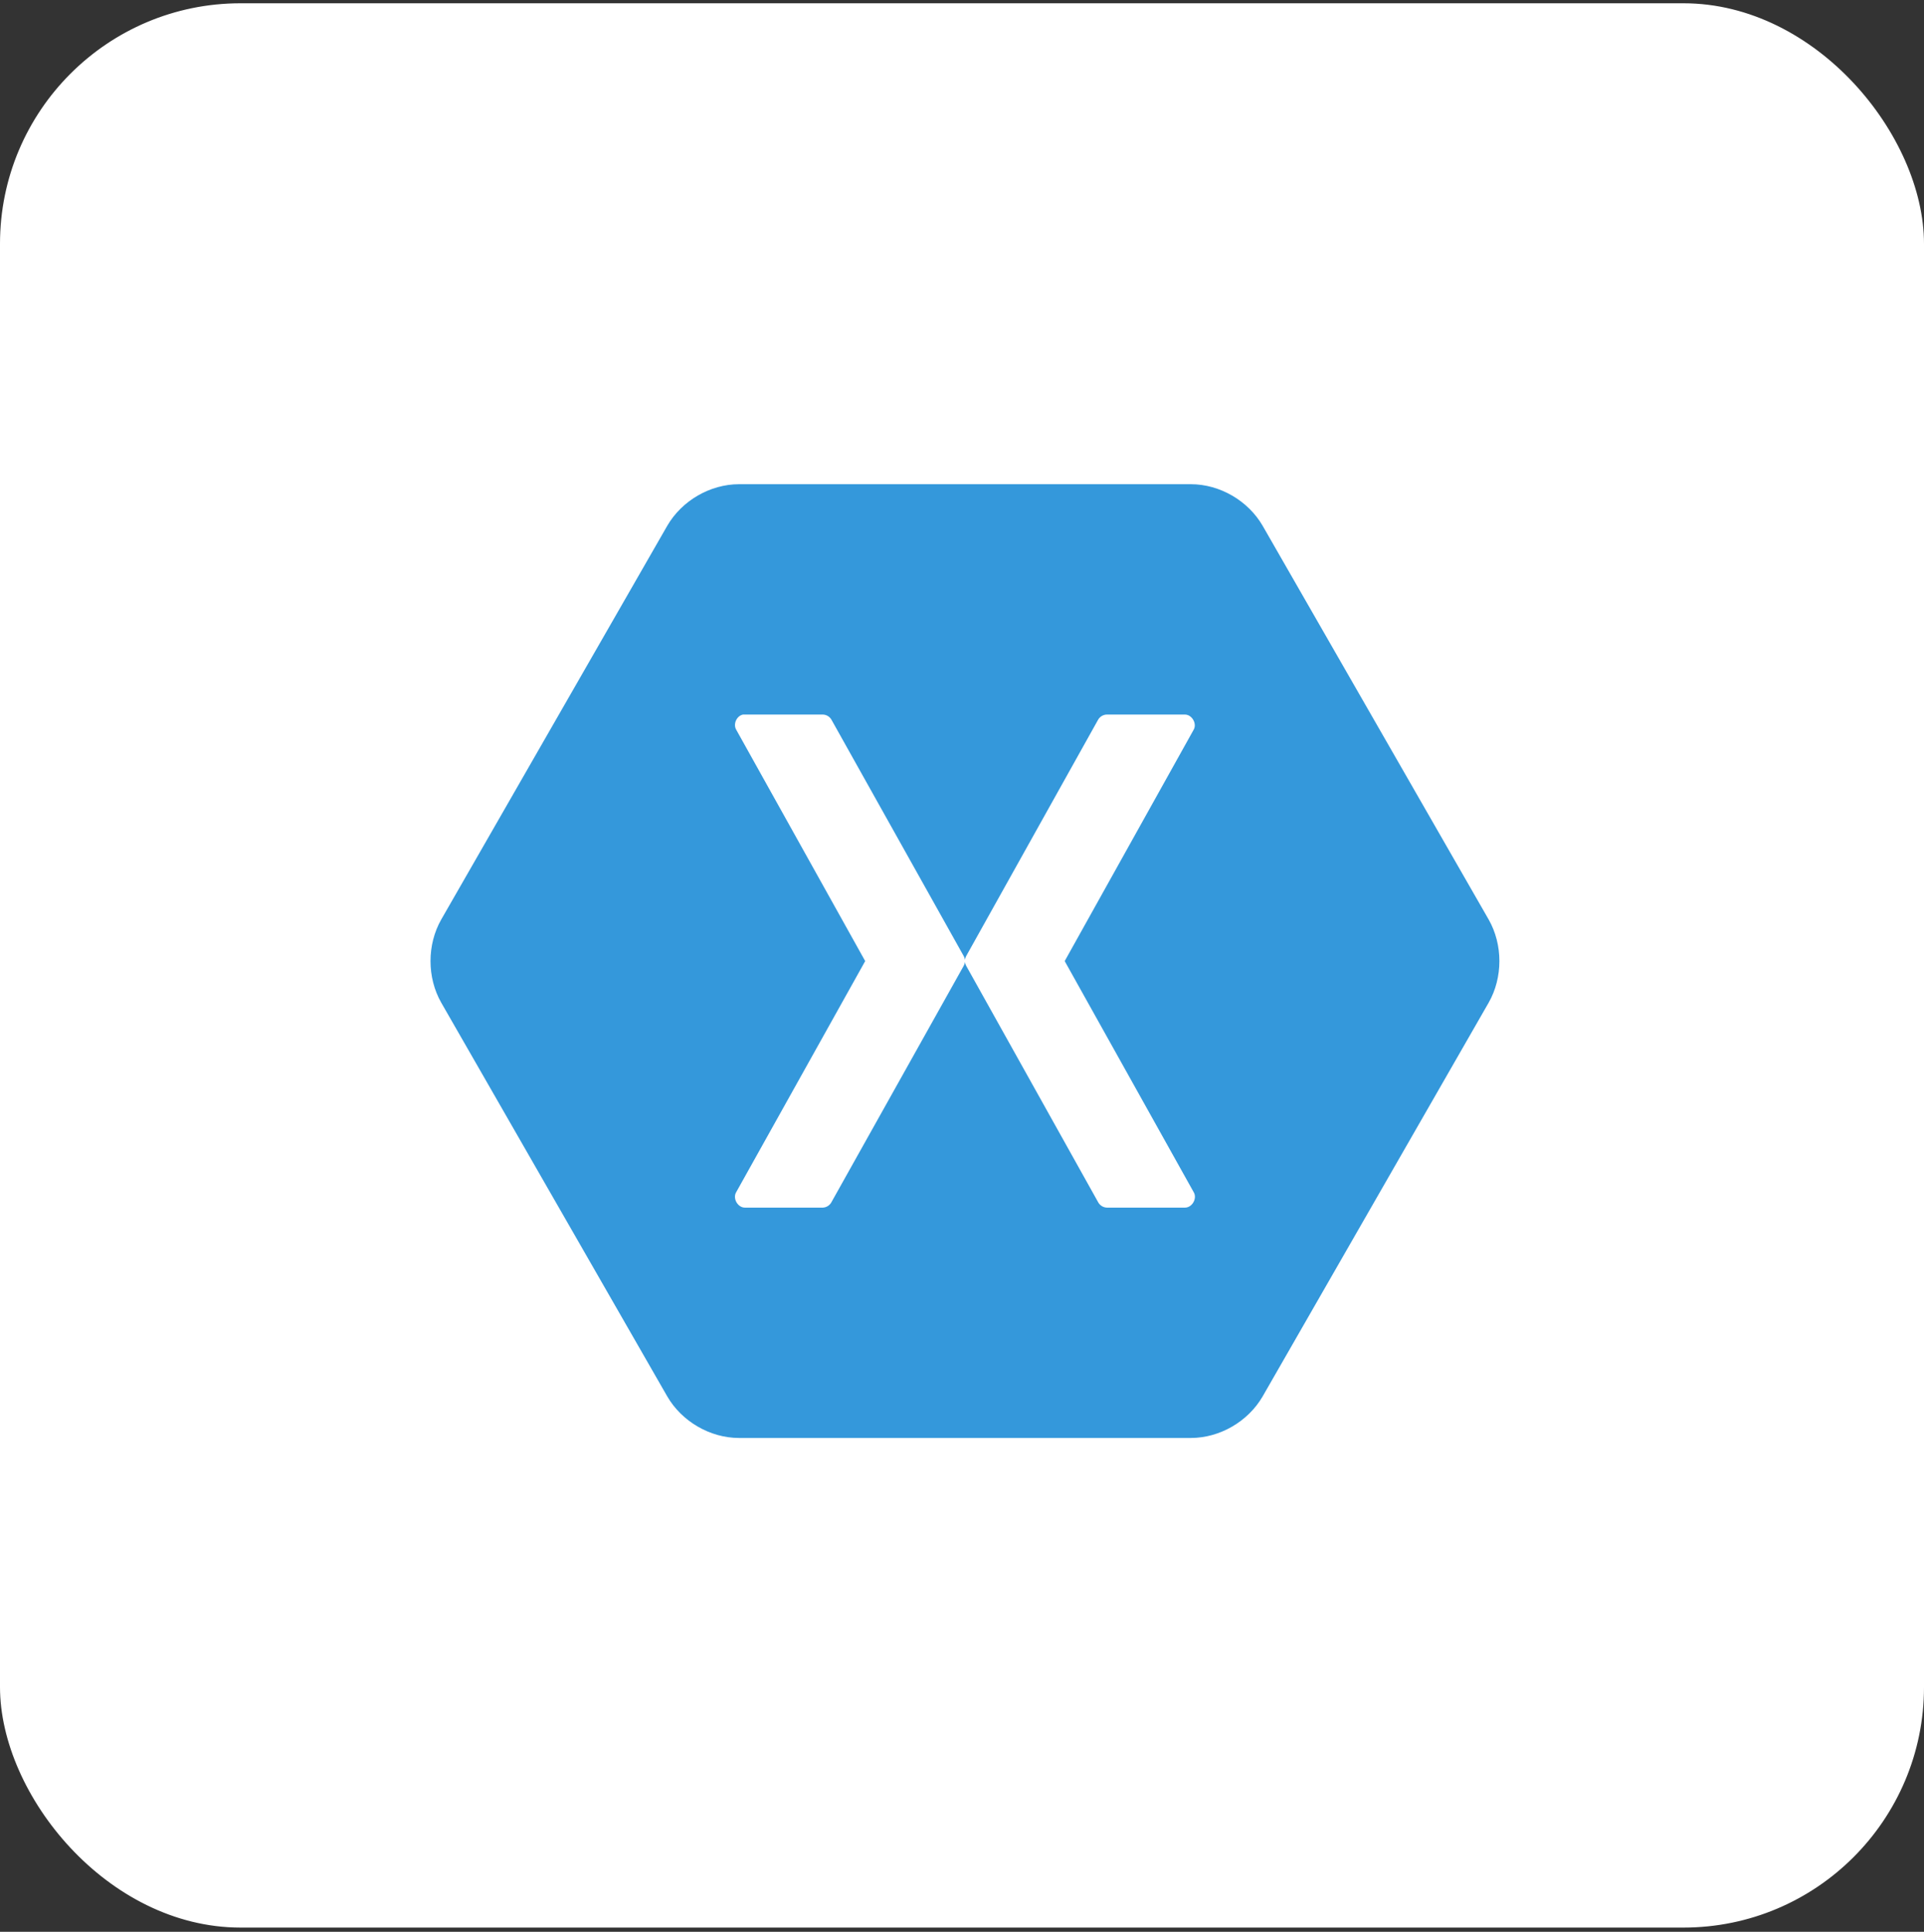 <svg width="256" height="257" viewBox="0 0 256 257" fill="none" xmlns="http://www.w3.org/2000/svg">
<rect x="0" y="0" width="256" height="257" fill="#333333" stroke="none"/>
<rect x="0.5" y="0.936" width="255" height="255" rx="31.5" fill="white"/>
<rect x="0.5" y="0.936" width="255" height="255" rx="31.5" stroke="white"/>
<path fill-rule="evenodd" clip-rule="evenodd" d="M98.318 64.417C94.477 64.425 90.717 66.611 88.783 69.946L58.709 122.329C56.806 125.673 56.806 130.044 58.709 133.389L88.783 185.772C90.717 189.107 94.477 191.294 98.318 191.301H158.467C162.308 191.293 166.068 189.107 168.002 185.772L198.076 133.389C199.98 130.044 199.979 125.673 198.076 122.329L168.002 69.946C166.068 66.611 162.308 64.424 158.467 64.417H98.318ZM98.864 95.061C98.947 95.053 99.033 95.053 99.116 95.061H109.491C109.95 95.071 110.396 95.337 110.625 95.737L128.225 127.184C128.313 127.339 128.37 127.512 128.392 127.69C128.414 127.512 128.471 127.339 128.559 127.184L146.117 95.737C146.353 95.325 146.819 95.057 147.292 95.061H157.667C158.586 95.07 159.274 96.23 158.843 97.045L141.664 127.859L158.843 158.63C159.315 159.451 158.61 160.665 157.667 160.656H147.292C146.811 160.652 146.342 160.366 146.117 159.939L128.559 128.492C128.471 128.337 128.413 128.163 128.392 127.986C128.37 128.163 128.313 128.337 128.225 128.492L110.625 159.939C110.406 160.354 109.958 160.638 109.491 160.656H99.116C98.174 160.665 97.469 159.451 97.94 158.63L115.119 127.859L97.94 97.045C97.528 96.301 98.031 95.22 98.864 95.061Z" fill="#3498DB"/>
</svg>
